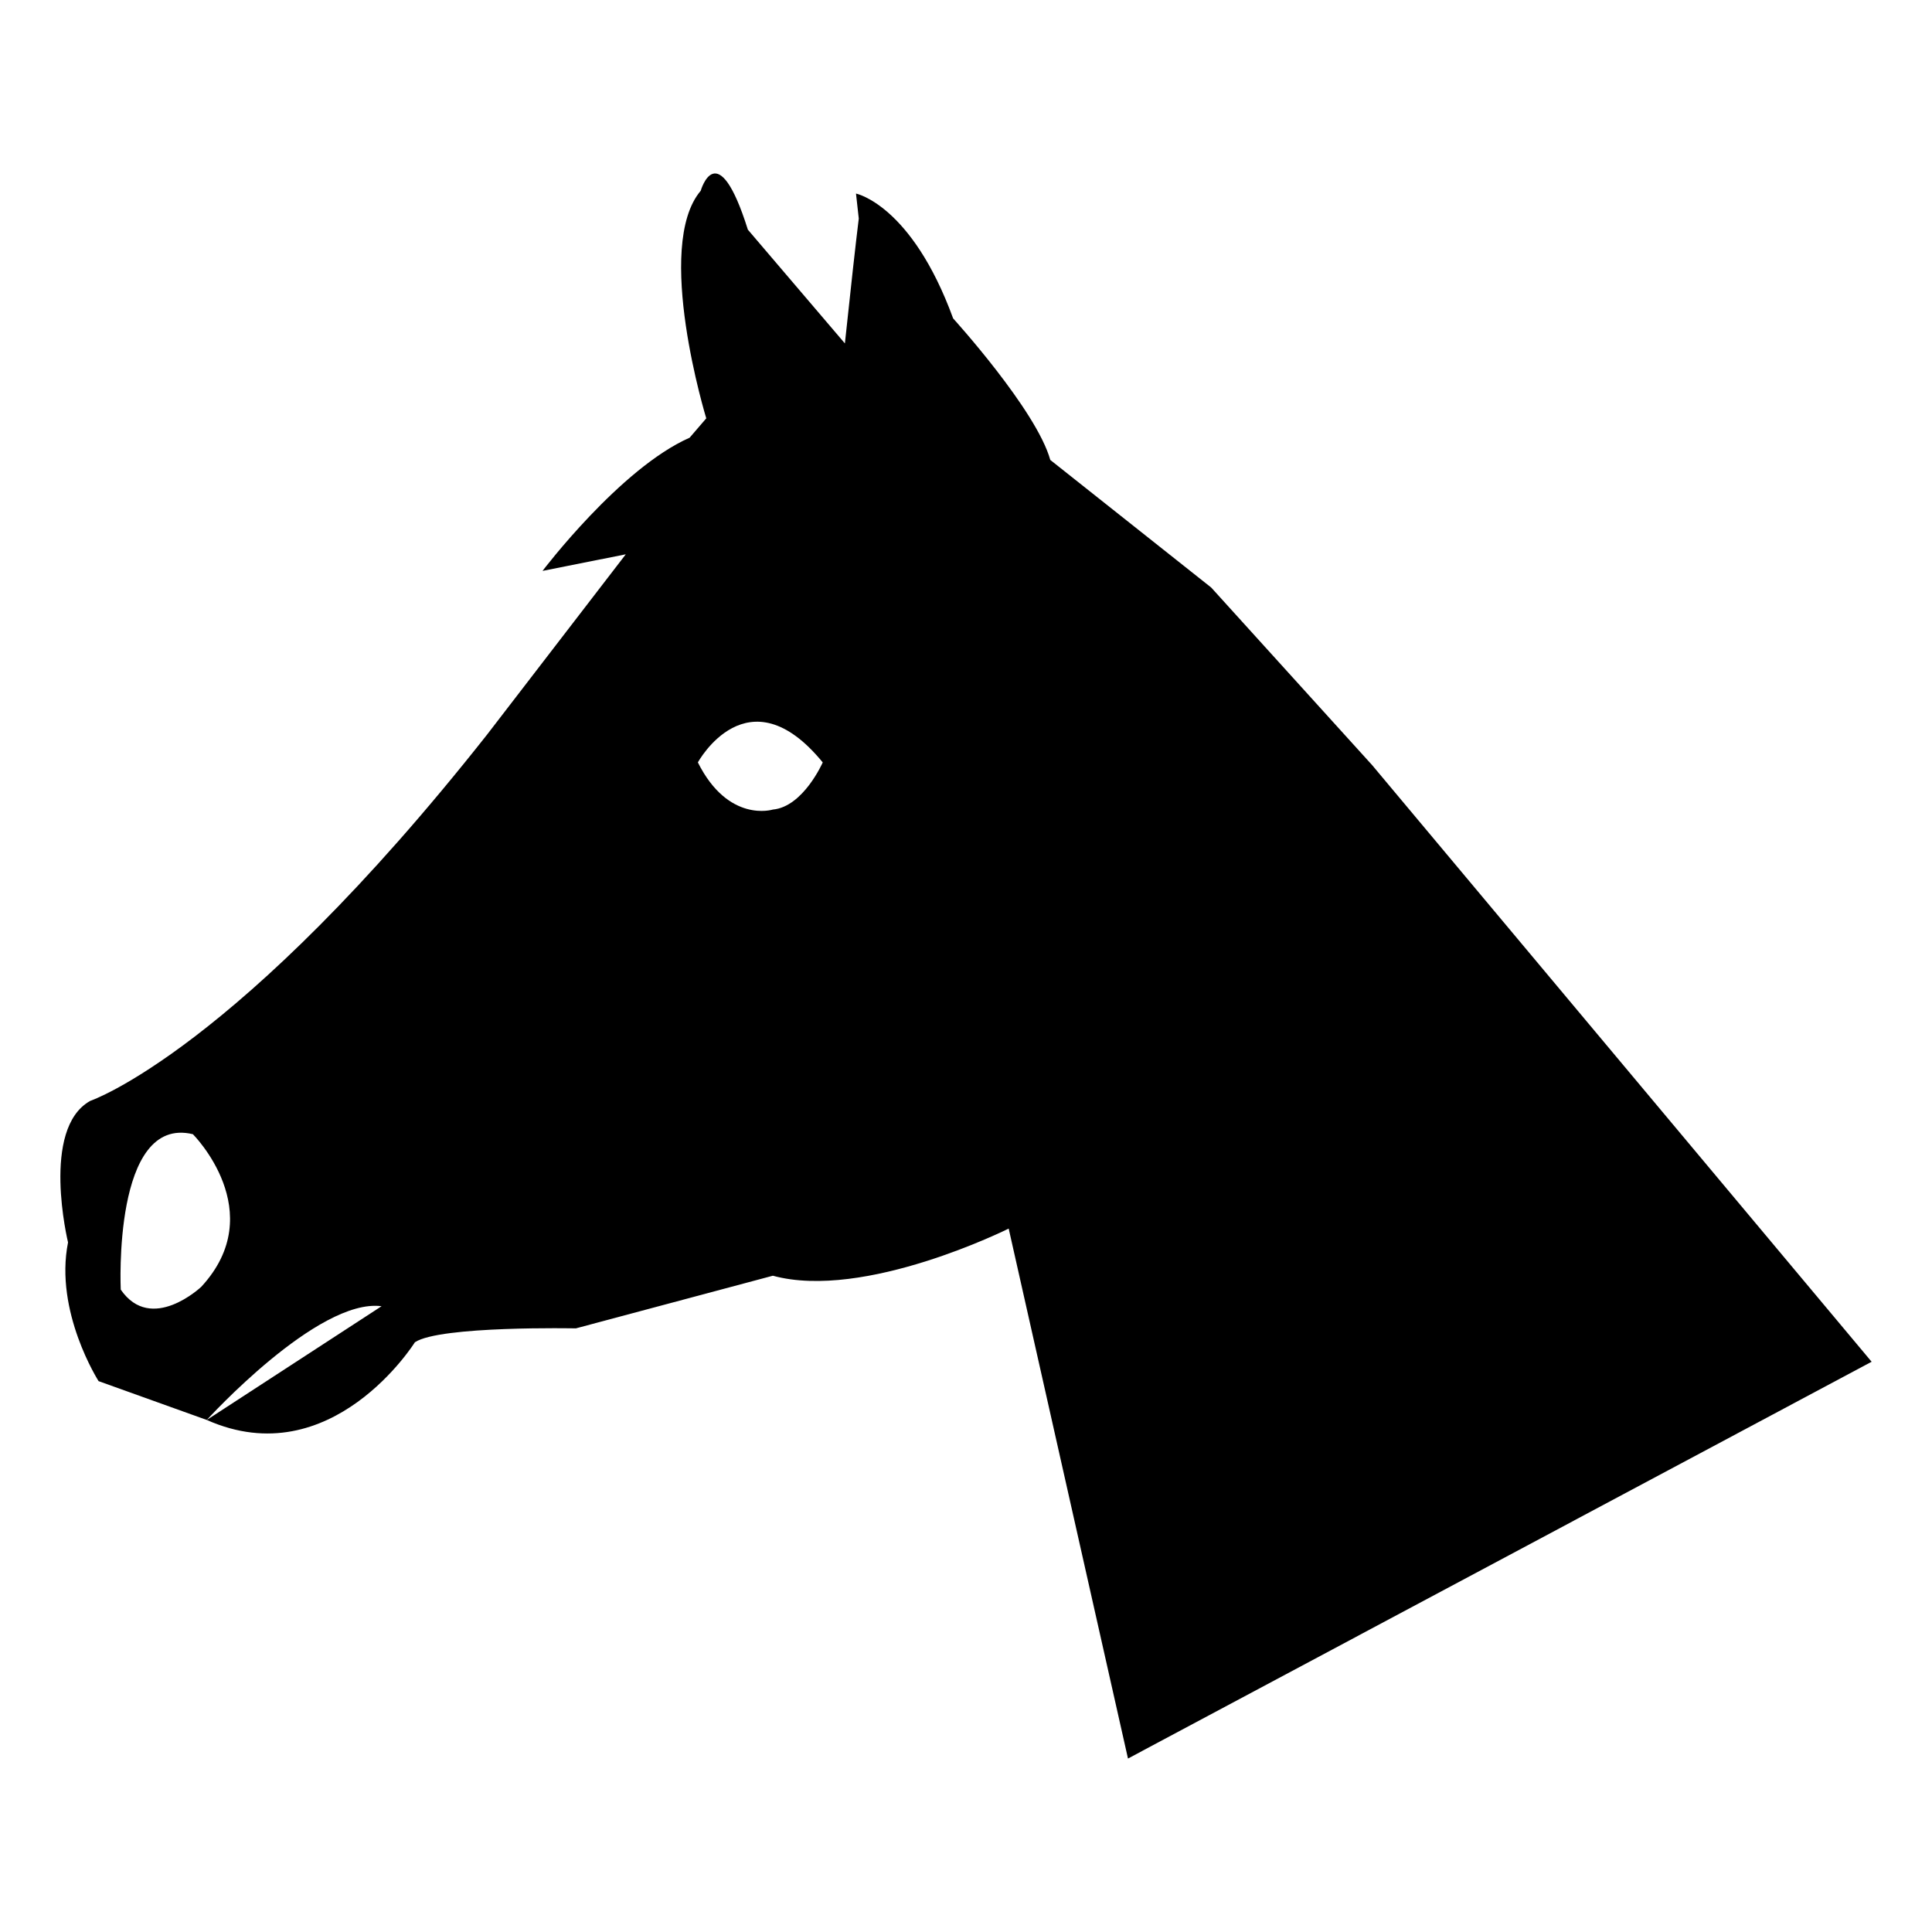 <?xml version="1.0" encoding="UTF-8" standalone="no"?>
<svg
   xmlns:dc="http://purl.org/dc/elements/1.1/"
   xmlns:cc="http://creativecommons.org/ns#"
   xmlns:rdf="http://www.w3.org/1999/02/22-rdf-syntax-ns#"
   xmlns:svg="http://www.w3.org/2000/svg"
   xmlns="http://www.w3.org/2000/svg"
   viewBox="0 0 32 32"
   version="1.1"
   id="svg4158"
   height="32"
   width="32">
  <defs
     id="defs4160" />
  <g
     id="layer1">
    <path
       d="M 22.728,12.674 20.062,9.732 17.396,7.618 c -0.23,-0.827 -1.609,-2.344 -1.609,-2.344 -0.689,-1.884 -1.609,-2.068 -1.609,-2.068 l 0.046,0.414 c -0.046,0.368 -0.138,1.195 -0.23,2.068 L 12.387,3.804 C 11.881,2.195 11.606,3.16 11.606,3.16 c -0.781,0.919 0.092,3.769 0.092,3.769 L 11.422,7.25 C 10.273,7.756 8.986,9.456 8.986,9.456 L 10.365,9.181 8.067,12.168 c -4.136,5.239 -6.572,6.066 -6.572,6.066 -0.827,0.46 -0.368,2.344 -0.368,2.344 -0.23,1.149 0.506,2.298 0.506,2.298 l 1.792,0.643 c 0,0 1.838,-2.022 2.895,-1.884 l -2.895,1.884 c 2.068,0.919 3.447,-1.287 3.447,-1.287 0.414,-0.276 2.666,-0.23 2.666,-0.23 L 12.801,21.13 c 1.517,0.414 3.906,-0.781 3.906,-0.781 L 18.683,29.127 31,22.555 22.728,12.674 Z M 3.333,21.314 c 0,0 -0.827,0.781 -1.333,0.046 0,0 -0.138,-2.895 1.195,-2.574 0,0 1.287,1.287 0.138,2.528 z m 9.467,-7.905 c 0,0 -0.735,0.23 -1.241,-0.781 0,0 0.827,-1.517 2.068,0 0,0 -0.322,0.735 -0.827,0.781 z"
       id="path4412" />
  </g>
</svg>
